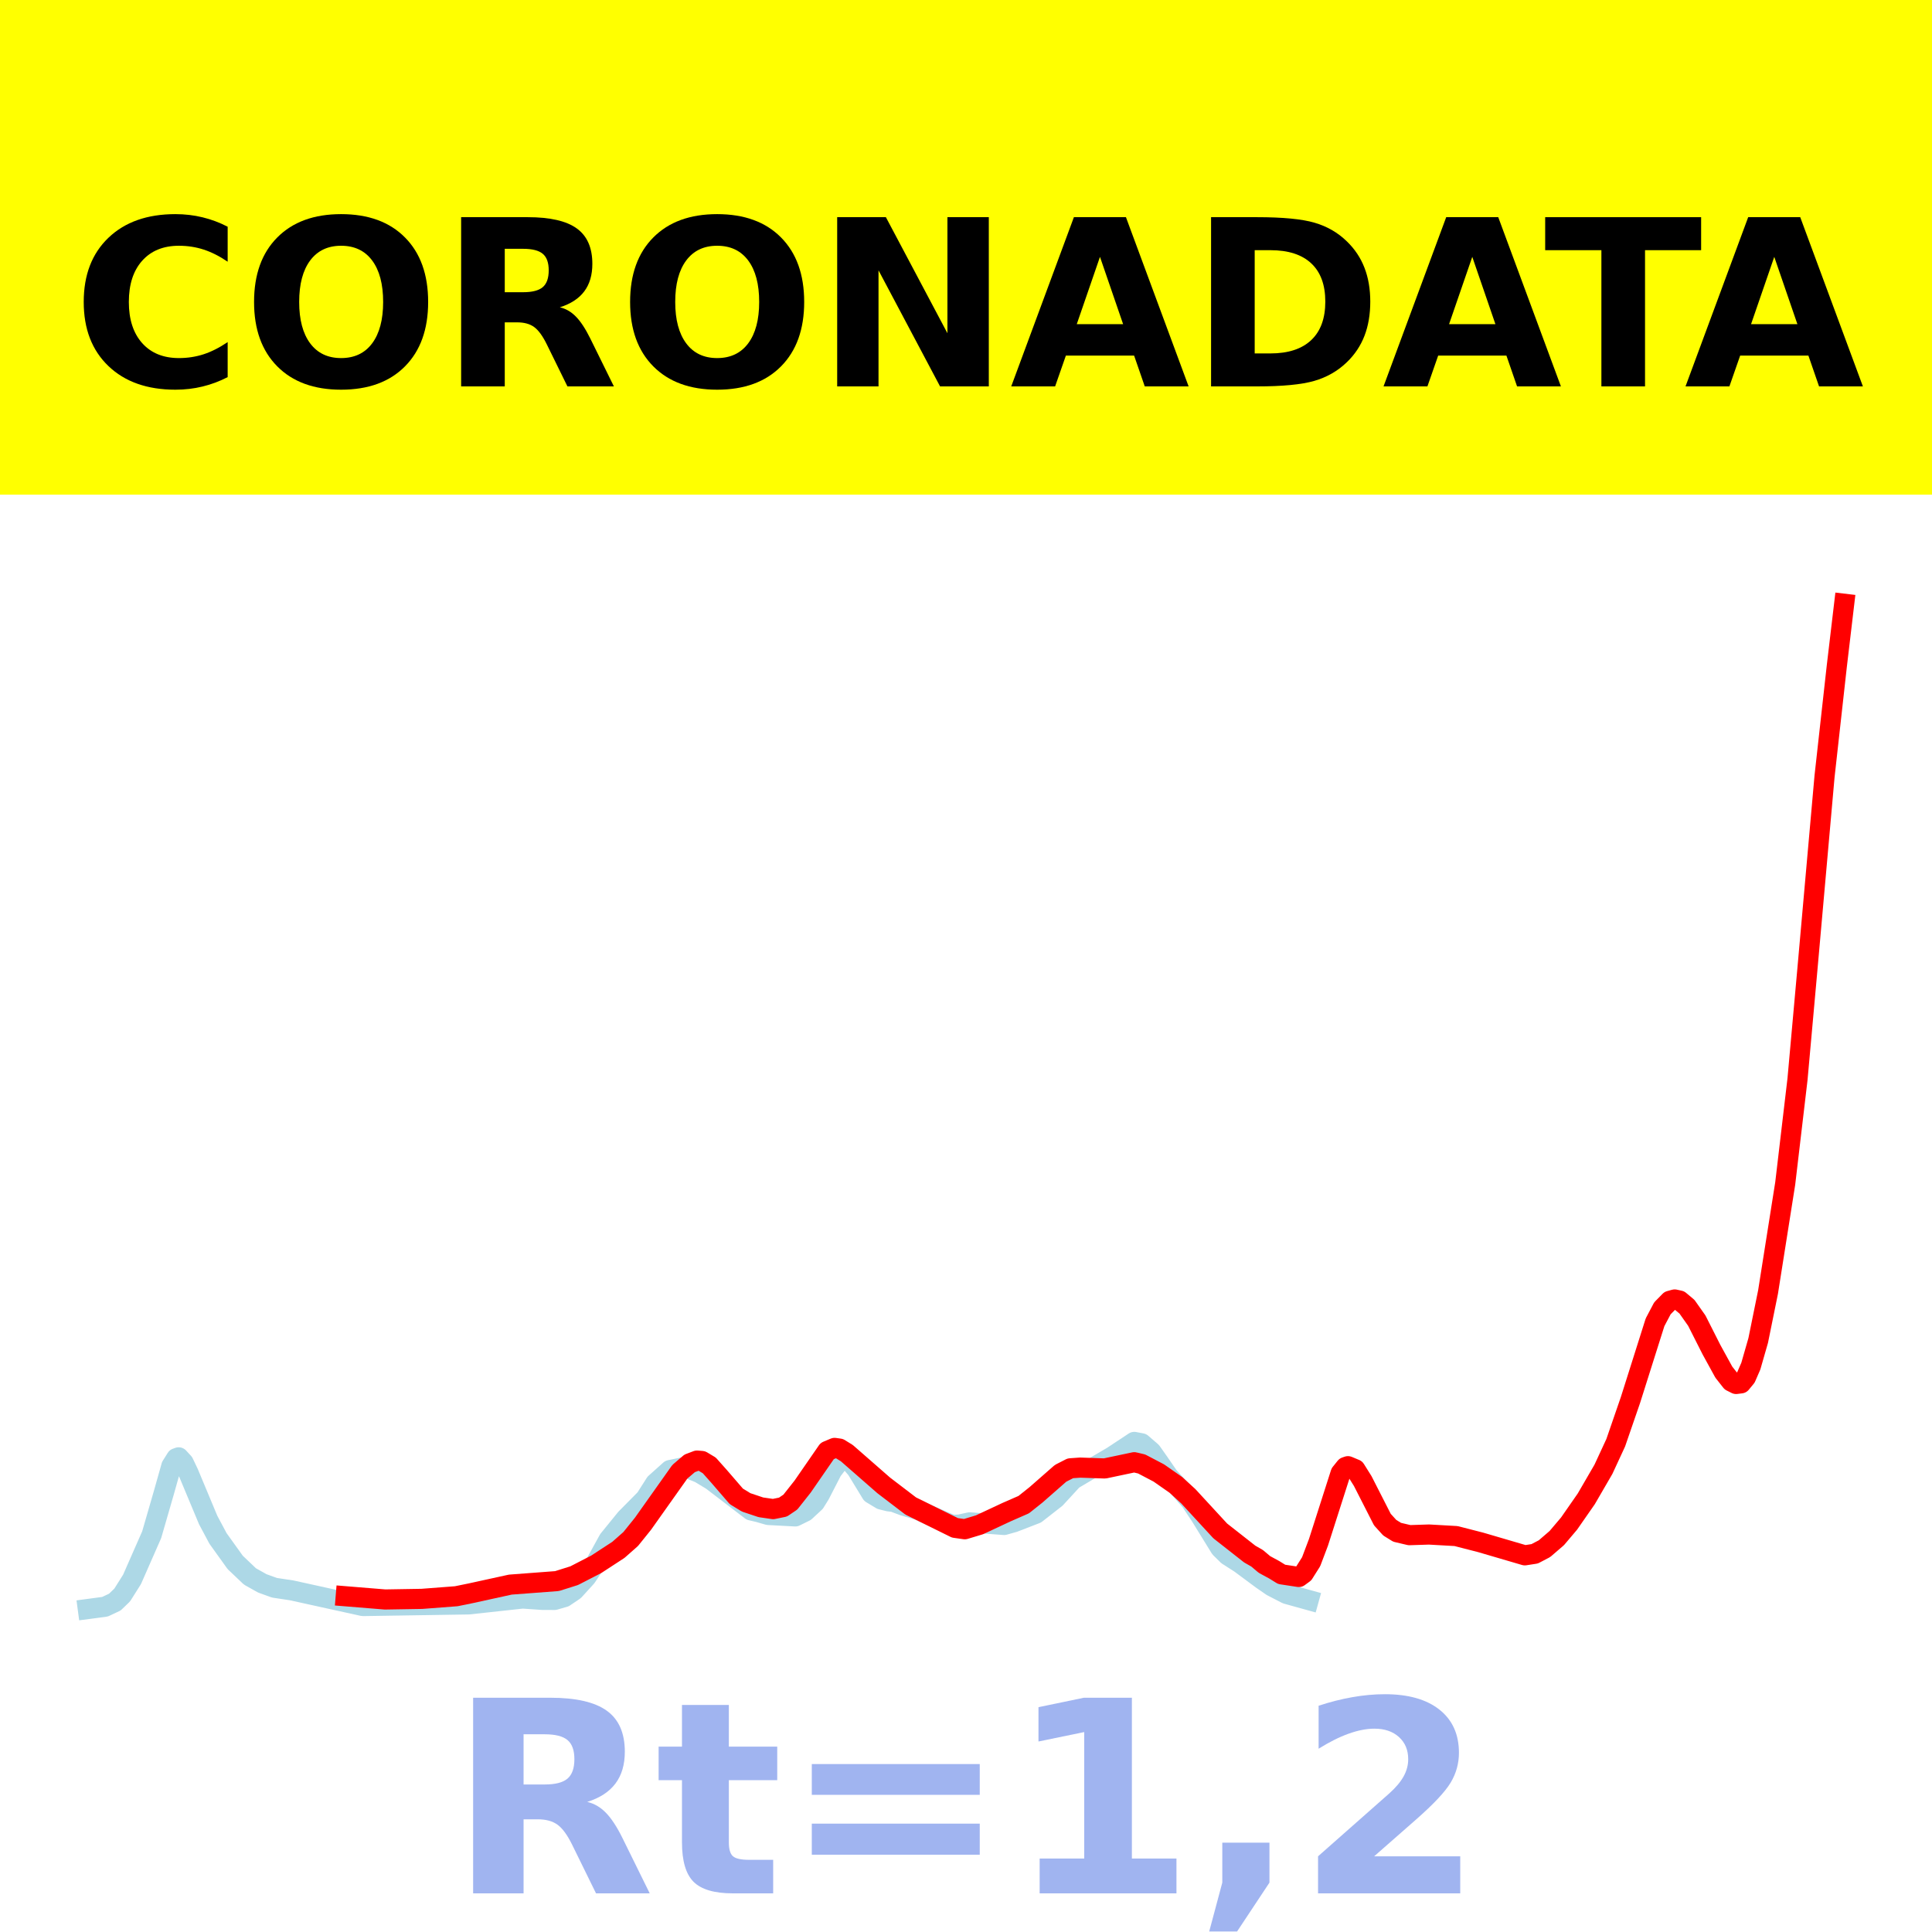 <?xml version="1.0" encoding="utf-8" standalone="no"?>
<!DOCTYPE svg PUBLIC "-//W3C//DTD SVG 1.1//EN"
  "http://www.w3.org/Graphics/SVG/1.1/DTD/svg11.dtd">
<!-- Created with matplotlib (https://matplotlib.org/) -->
<svg height="144pt" version="1.1" viewBox="0 0 144 144" width="144pt" xmlns="http://www.w3.org/2000/svg" xmlns:xlink="http://www.w3.org/1999/xlink">
 <defs>
  <style type="text/css">*{stroke-linecap:butt;stroke-linejoin:round;}</style>
 </defs>
 <g id="figure_1">
  <g id="patch_1">
   <path d="M 0 144 
L 144 144 
L 144 0 
L 0 0 
z
" style="fill:#ffffff;"/>
  </g>
  <g id="axes_1">
   <g id="patch_2">
    <path d="M 0 144 
L 144 144 
L 144 0 
L 0 0 
z
" style="fill:#ffffff;"/>
   </g>
   <g id="line2d_1">
    <path clip-path="url(#pda4bb97af2)" d="M 6.545 119.927 
L 7.827 119.756 
L 8.559 119.412 
L 9.109 118.881 
L 9.841 117.72 
L 11.306 114.387 
L 12.221 111.225 
L 12.771 109.272 
L 13.137 108.687 
L 13.32 108.622 
L 13.686 109.019 
L 14.052 109.787 
L 15.517 113.295 
L 16.249 114.667 
L 17.531 116.454 
L 18.629 117.498 
L 19.545 118.013 
L 20.46 118.343 
L 21.742 118.537 
L 27.051 119.705 
L 34.924 119.582 
L 38.952 119.144 
L 40.417 119.245 
L 41.332 119.249 
L 42.065 119.038 
L 42.797 118.545 
L 43.713 117.538 
L 44.445 116.422 
L 45.36 114.762 
L 46.642 113.184 
L 48.107 111.703 
L 48.839 110.553 
L 49.938 109.569 
L 51.036 109.343 
L 52.135 109.785 
L 53.05 110.337 
L 55.98 112.578 
L 56.529 112.706 
L 57.261 112.917 
L 59.275 113.024 
L 60.008 112.662 
L 60.74 111.983 
L 61.106 111.395 
L 62.022 109.613 
L 62.571 108.902 
L 62.937 108.748 
L 63.303 108.872 
L 63.853 109.521 
L 64.951 111.323 
L 65.683 111.764 
L 66.233 111.901 
L 66.599 111.944 
L 67.331 112.22 
L 68.43 112.543 
L 69.345 112.96 
L 70.444 113.44 
L 70.993 113.662 
L 71.542 113.628 
L 72.275 113.467 
L 74.838 113.663 
L 75.57 113.457 
L 77.218 112.82 
L 78.683 111.676 
L 79.232 111.081 
L 79.964 110.284 
L 81.429 109.417 
L 82.894 108.561 
L 84.542 107.472 
L 85.091 107.576 
L 85.823 108.208 
L 86.373 108.989 
L 87.105 110.05 
L 87.837 110.854 
L 88.753 111.899 
L 89.485 113.005 
L 90.95 115.381 
L 91.499 115.923 
L 92.414 116.507 
L 94.062 117.729 
L 94.795 118.235 
L 95.893 118.802 
L 97.541 119.26 
L 97.541 119.26 
" style="fill:none;stroke:#add8e6;stroke-linecap:square;stroke-width:1.5;"/>
   </g>
   <g id="line2d_2">
    <path clip-path="url(#pda4bb97af2)" d="M 25.77 118.977 
L 28.699 119.216 
L 31.446 119.17 
L 34.009 118.974 
L 35.107 118.749 
L 38.037 118.108 
L 41.516 117.845 
L 42.797 117.441 
L 44.445 116.592 
L 46.093 115.517 
L 47.008 114.71 
L 47.924 113.572 
L 50.67 109.698 
L 51.402 109.072 
L 51.952 108.863 
L 52.318 108.894 
L 52.867 109.223 
L 53.599 110.045 
L 54.881 111.53 
L 55.613 111.978 
L 56.712 112.346 
L 57.627 112.479 
L 58.36 112.329 
L 58.909 111.958 
L 59.825 110.799 
L 61.655 108.151 
L 62.205 107.918 
L 62.571 107.97 
L 63.12 108.31 
L 65.866 110.711 
L 67.88 112.249 
L 71.176 113.877 
L 71.908 113.981 
L 73.007 113.649 
L 75.021 112.707 
L 76.303 112.146 
L 77.218 111.417 
L 79.049 109.812 
L 79.781 109.438 
L 80.514 109.387 
L 82.345 109.45 
L 84.542 108.986 
L 85.091 109.116 
L 86.373 109.788 
L 87.654 110.683 
L 88.57 111.523 
L 90.95 114.105 
L 93.147 115.83 
L 93.696 116.144 
L 94.245 116.607 
L 94.978 117.005 
L 95.527 117.344 
L 96.809 117.539 
L 97.175 117.271 
L 97.724 116.402 
L 98.273 114.951 
L 99.921 109.801 
L 100.287 109.344 
L 100.47 109.281 
L 101.02 109.511 
L 101.569 110.388 
L 103.034 113.261 
L 103.583 113.866 
L 104.132 114.206 
L 105.048 114.422 
L 106.512 114.375 
L 108.526 114.489 
L 110.357 114.959 
L 113.653 115.925 
L 114.385 115.812 
L 115.118 115.428 
L 116.033 114.64 
L 116.949 113.559 
L 118.23 111.718 
L 119.512 109.51 
L 120.427 107.534 
L 121.526 104.346 
L 123.357 98.556 
L 123.906 97.515 
L 124.455 96.956 
L 124.821 96.855 
L 125.188 96.936 
L 125.737 97.395 
L 126.469 98.432 
L 127.568 100.605 
L 128.483 102.271 
L 129.032 102.969 
L 129.399 103.153 
L 129.765 103.107 
L 130.131 102.664 
L 130.497 101.822 
L 131.046 99.911 
L 131.779 96.305 
L 133.06 88.205 
L 133.976 80.434 
L 134.708 72.302 
L 135.99 57.876 
L 136.905 49.646 
L 137.455 45 
L 137.455 45 
" style="fill:none;stroke:#ff0000;stroke-linecap:square;stroke-width:1.5;"/>
   </g>
   <g id="patch_3">
    <path d="M 0 144 
L 0 0 
" style="fill:none;stroke:#ffffff;stroke-linecap:square;stroke-linejoin:miter;stroke-width:0.8;"/>
   </g>
   <g id="patch_4">
    <path d="M 144 144 
L 144 0 
" style="fill:none;stroke:#ffffff;stroke-linecap:square;stroke-linejoin:miter;stroke-width:0.8;"/>
   </g>
   <g id="patch_5">
    <path d="M -0 144 
L 144 144 
" style="fill:none;stroke:#ffffff;stroke-linecap:square;stroke-linejoin:miter;stroke-width:0.8;"/>
   </g>
   <g id="patch_6">
    <path d="M -0 0 
L 144 0 
" style="fill:none;stroke:#ffffff;stroke-linecap:square;stroke-linejoin:miter;stroke-width:0.8;"/>
   </g>
  </g>
  <g id="text_1">
   <g id="patch_7">
    <path d="M -64.848 36.368 
L 208.848 36.368 
L 208.848 -7.654 
L -64.848 -7.654 
z
" style="fill:#ffff00;stroke:#ffff00;stroke-linejoin:miter;"/>
   </g>
   <!--  -->
   <g transform="translate(72 9.45)scale(0.173 -0.173)"/>
   <!--            CORONADATA            -->
   <g transform="translate(-60.874 28.8)scale(0.173 -0.173)">
    <defs>
     <path id="DejaVuSans-Bold-32"/>
     <path d="M 67 4 
Q 61.812 1.312 56.203 -0.047 
Q 50.594 -1.422 44.484 -1.422 
Q 26.266 -1.422 15.625 8.766 
Q 4.984 18.953 4.984 36.375 
Q 4.984 53.859 15.625 64.031 
Q 26.266 74.219 44.484 74.219 
Q 50.594 74.219 56.203 72.844 
Q 61.812 71.484 67 68.797 
L 67 53.719 
Q 61.766 57.281 56.688 58.938 
Q 51.609 60.594 46 60.594 
Q 35.938 60.594 30.172 54.141 
Q 24.422 47.703 24.422 36.375 
Q 24.422 25.094 30.172 18.641 
Q 35.938 12.203 46 12.203 
Q 51.609 12.203 56.688 13.859 
Q 61.766 15.531 67 19.094 
z
" id="DejaVuSans-Bold-67"/>
     <path d="M 42.484 60.594 
Q 33.891 60.594 29.156 54.25 
Q 24.422 47.906 24.422 36.375 
Q 24.422 24.906 29.156 18.547 
Q 33.891 12.203 42.484 12.203 
Q 51.125 12.203 55.859 18.547 
Q 60.594 24.906 60.594 36.375 
Q 60.594 47.906 55.859 54.25 
Q 51.125 60.594 42.484 60.594 
z
M 42.484 74.219 
Q 60.062 74.219 70.016 64.156 
Q 79.984 54.109 79.984 36.375 
Q 79.984 18.703 70.016 8.641 
Q 60.062 -1.422 42.484 -1.422 
Q 24.953 -1.422 14.969 8.641 
Q 4.984 18.703 4.984 36.375 
Q 4.984 54.109 14.969 64.156 
Q 24.953 74.219 42.484 74.219 
z
" id="DejaVuSans-Bold-79"/>
     <path d="M 35.891 40.578 
Q 41.797 40.578 44.359 42.766 
Q 46.922 44.969 46.922 50 
Q 46.922 54.984 44.359 57.125 
Q 41.797 59.281 35.891 59.281 
L 27.984 59.281 
L 27.984 40.578 
z
M 27.984 27.594 
L 27.984 0 
L 9.188 0 
L 9.188 72.906 
L 37.891 72.906 
Q 52.297 72.906 59 68.062 
Q 65.719 63.234 65.719 52.781 
Q 65.719 45.562 62.219 40.922 
Q 58.734 36.281 51.703 34.078 
Q 55.562 33.203 58.609 30.094 
Q 61.672 27 64.797 20.703 
L 75 0 
L 54.984 0 
L 46.094 18.109 
Q 43.406 23.578 40.641 25.578 
Q 37.891 27.594 33.297 27.594 
z
" id="DejaVuSans-Bold-82"/>
     <path d="M 9.188 72.906 
L 30.172 72.906 
L 56.688 22.906 
L 56.688 72.906 
L 74.516 72.906 
L 74.516 0 
L 53.516 0 
L 27 50 
L 27 0 
L 9.188 0 
z
" id="DejaVuSans-Bold-78"/>
     <path d="M 53.422 13.281 
L 24.031 13.281 
L 19.391 0 
L 0.484 0 
L 27.484 72.906 
L 49.906 72.906 
L 76.906 0 
L 58.016 0 
z
M 28.719 26.812 
L 48.688 26.812 
L 38.719 55.812 
z
" id="DejaVuSans-Bold-65"/>
     <path d="M 27.984 58.688 
L 27.984 14.203 
L 34.719 14.203 
Q 46.234 14.203 52.312 19.922 
Q 58.406 25.641 58.406 36.531 
Q 58.406 47.359 52.344 53.016 
Q 46.297 58.688 34.719 58.688 
z
M 9.188 72.906 
L 29 72.906 
Q 45.609 72.906 53.734 70.531 
Q 61.859 68.172 67.672 62.5 
Q 72.797 57.562 75.281 51.109 
Q 77.781 44.672 77.781 36.531 
Q 77.781 28.266 75.281 21.797 
Q 72.797 15.328 67.672 10.406 
Q 61.812 4.734 53.609 2.359 
Q 45.406 0 29 0 
L 9.188 0 
z
" id="DejaVuSans-Bold-68"/>
     <path d="M 0.484 72.906 
L 67.672 72.906 
L 67.672 58.688 
L 43.5 58.688 
L 43.5 0 
L 24.703 0 
L 24.703 58.688 
L 0.484 58.688 
z
" id="DejaVuSans-Bold-84"/>
    </defs>
    <use xlink:href="#DejaVuSans-Bold-32"/>
    <use x="34.814" xlink:href="#DejaVuSans-Bold-32"/>
    <use x="69.629" xlink:href="#DejaVuSans-Bold-32"/>
    <use x="104.443" xlink:href="#DejaVuSans-Bold-32"/>
    <use x="139.258" xlink:href="#DejaVuSans-Bold-32"/>
    <use x="174.072" xlink:href="#DejaVuSans-Bold-32"/>
    <use x="208.887" xlink:href="#DejaVuSans-Bold-32"/>
    <use x="243.701" xlink:href="#DejaVuSans-Bold-32"/>
    <use x="278.516" xlink:href="#DejaVuSans-Bold-32"/>
    <use x="313.33" xlink:href="#DejaVuSans-Bold-32"/>
    <use x="348.145" xlink:href="#DejaVuSans-Bold-32"/>
    <use x="382.959" xlink:href="#DejaVuSans-Bold-67"/>
    <use x="456.348" xlink:href="#DejaVuSans-Bold-79"/>
    <use x="541.357" xlink:href="#DejaVuSans-Bold-82"/>
    <use x="618.359" xlink:href="#DejaVuSans-Bold-79"/>
    <use x="703.369" xlink:href="#DejaVuSans-Bold-78"/>
    <use x="787.061" xlink:href="#DejaVuSans-Bold-65"/>
    <use x="864.453" xlink:href="#DejaVuSans-Bold-68"/>
    <use x="947.461" xlink:href="#DejaVuSans-Bold-65"/>
    <use x="1017.104" xlink:href="#DejaVuSans-Bold-84"/>
    <use x="1077.566" xlink:href="#DejaVuSans-Bold-65"/>
    <use x="1154.959" xlink:href="#DejaVuSans-Bold-32"/>
    <use x="1189.773" xlink:href="#DejaVuSans-Bold-32"/>
    <use x="1224.588" xlink:href="#DejaVuSans-Bold-32"/>
    <use x="1259.402" xlink:href="#DejaVuSans-Bold-32"/>
    <use x="1294.217" xlink:href="#DejaVuSans-Bold-32"/>
    <use x="1329.031" xlink:href="#DejaVuSans-Bold-32"/>
    <use x="1363.846" xlink:href="#DejaVuSans-Bold-32"/>
    <use x="1398.66" xlink:href="#DejaVuSans-Bold-32"/>
    <use x="1433.475" xlink:href="#DejaVuSans-Bold-32"/>
    <use x="1468.289" xlink:href="#DejaVuSans-Bold-32"/>
    <use x="1503.104" xlink:href="#DejaVuSans-Bold-32"/>
   </g>
  </g>
  <g id="text_2">
   <!-- Rt=1,2 -->
   <g style="fill:#4169e1;opacity:0.5;" transform="translate(33.427 141.12)scale(0.2 -0.2)">
    <defs>
     <path d="M 27.484 70.219 
L 27.484 54.688 
L 45.516 54.688 
L 45.516 42.188 
L 27.484 42.188 
L 27.484 19 
Q 27.484 15.188 29 13.844 
Q 30.516 12.5 35.016 12.5 
L 44 12.5 
L 44 0 
L 29 0 
Q 18.656 0 14.328 4.312 
Q 10.016 8.641 10.016 19 
L 10.016 42.188 
L 1.312 42.188 
L 1.312 54.688 
L 10.016 54.688 
L 10.016 70.219 
z
" id="DejaVuSans-Bold-116"/>
     <path d="M 10.594 48.188 
L 73.188 48.188 
L 73.188 36.719 
L 10.594 36.719 
z
M 10.594 25.984 
L 73.188 25.984 
L 73.188 14.406 
L 10.594 14.406 
z
" id="DejaVuSans-Bold-61"/>
     <path d="M 11.719 12.984 
L 28.328 12.984 
L 28.328 60.109 
L 11.281 56.594 
L 11.281 69.391 
L 28.219 72.906 
L 46.094 72.906 
L 46.094 12.984 
L 62.703 12.984 
L 62.703 0 
L 11.719 0 
z
" id="DejaVuSans-Bold-49"/>
     <path d="M 10.203 18.891 
L 27.781 18.891 
L 27.781 4 
L 15.719 -14.203 
L 5.328 -14.203 
L 10.203 4 
z
" id="DejaVuSans-Bold-44"/>
     <path d="M 28.812 13.812 
L 60.891 13.812 
L 60.891 0 
L 7.906 0 
L 7.906 13.812 
L 34.516 37.312 
Q 38.094 40.531 39.797 43.609 
Q 41.5 46.688 41.5 50 
Q 41.5 55.125 38.062 58.25 
Q 34.625 61.375 28.906 61.375 
Q 24.516 61.375 19.281 59.5 
Q 14.062 57.625 8.109 53.906 
L 8.109 69.922 
Q 14.453 72.016 20.656 73.109 
Q 26.859 74.219 32.812 74.219 
Q 45.906 74.219 53.156 68.453 
Q 60.406 62.703 60.406 52.391 
Q 60.406 46.438 57.328 41.281 
Q 54.25 36.141 44.391 27.484 
z
" id="DejaVuSans-Bold-50"/>
    </defs>
    <use xlink:href="#DejaVuSans-Bold-82"/>
    <use x="77.002" xlink:href="#DejaVuSans-Bold-116"/>
    <use x="124.805" xlink:href="#DejaVuSans-Bold-61"/>
    <use x="208.594" xlink:href="#DejaVuSans-Bold-49"/>
    <use x="278.174" xlink:href="#DejaVuSans-Bold-44"/>
    <use x="316.162" xlink:href="#DejaVuSans-Bold-50"/>
   </g>
  </g>
 </g>
 <defs>
  <clipPath id="pda4bb97af2">
   <rect height="144" width="144" x="0" y="0"/>
  </clipPath>
 </defs>
</svg>
